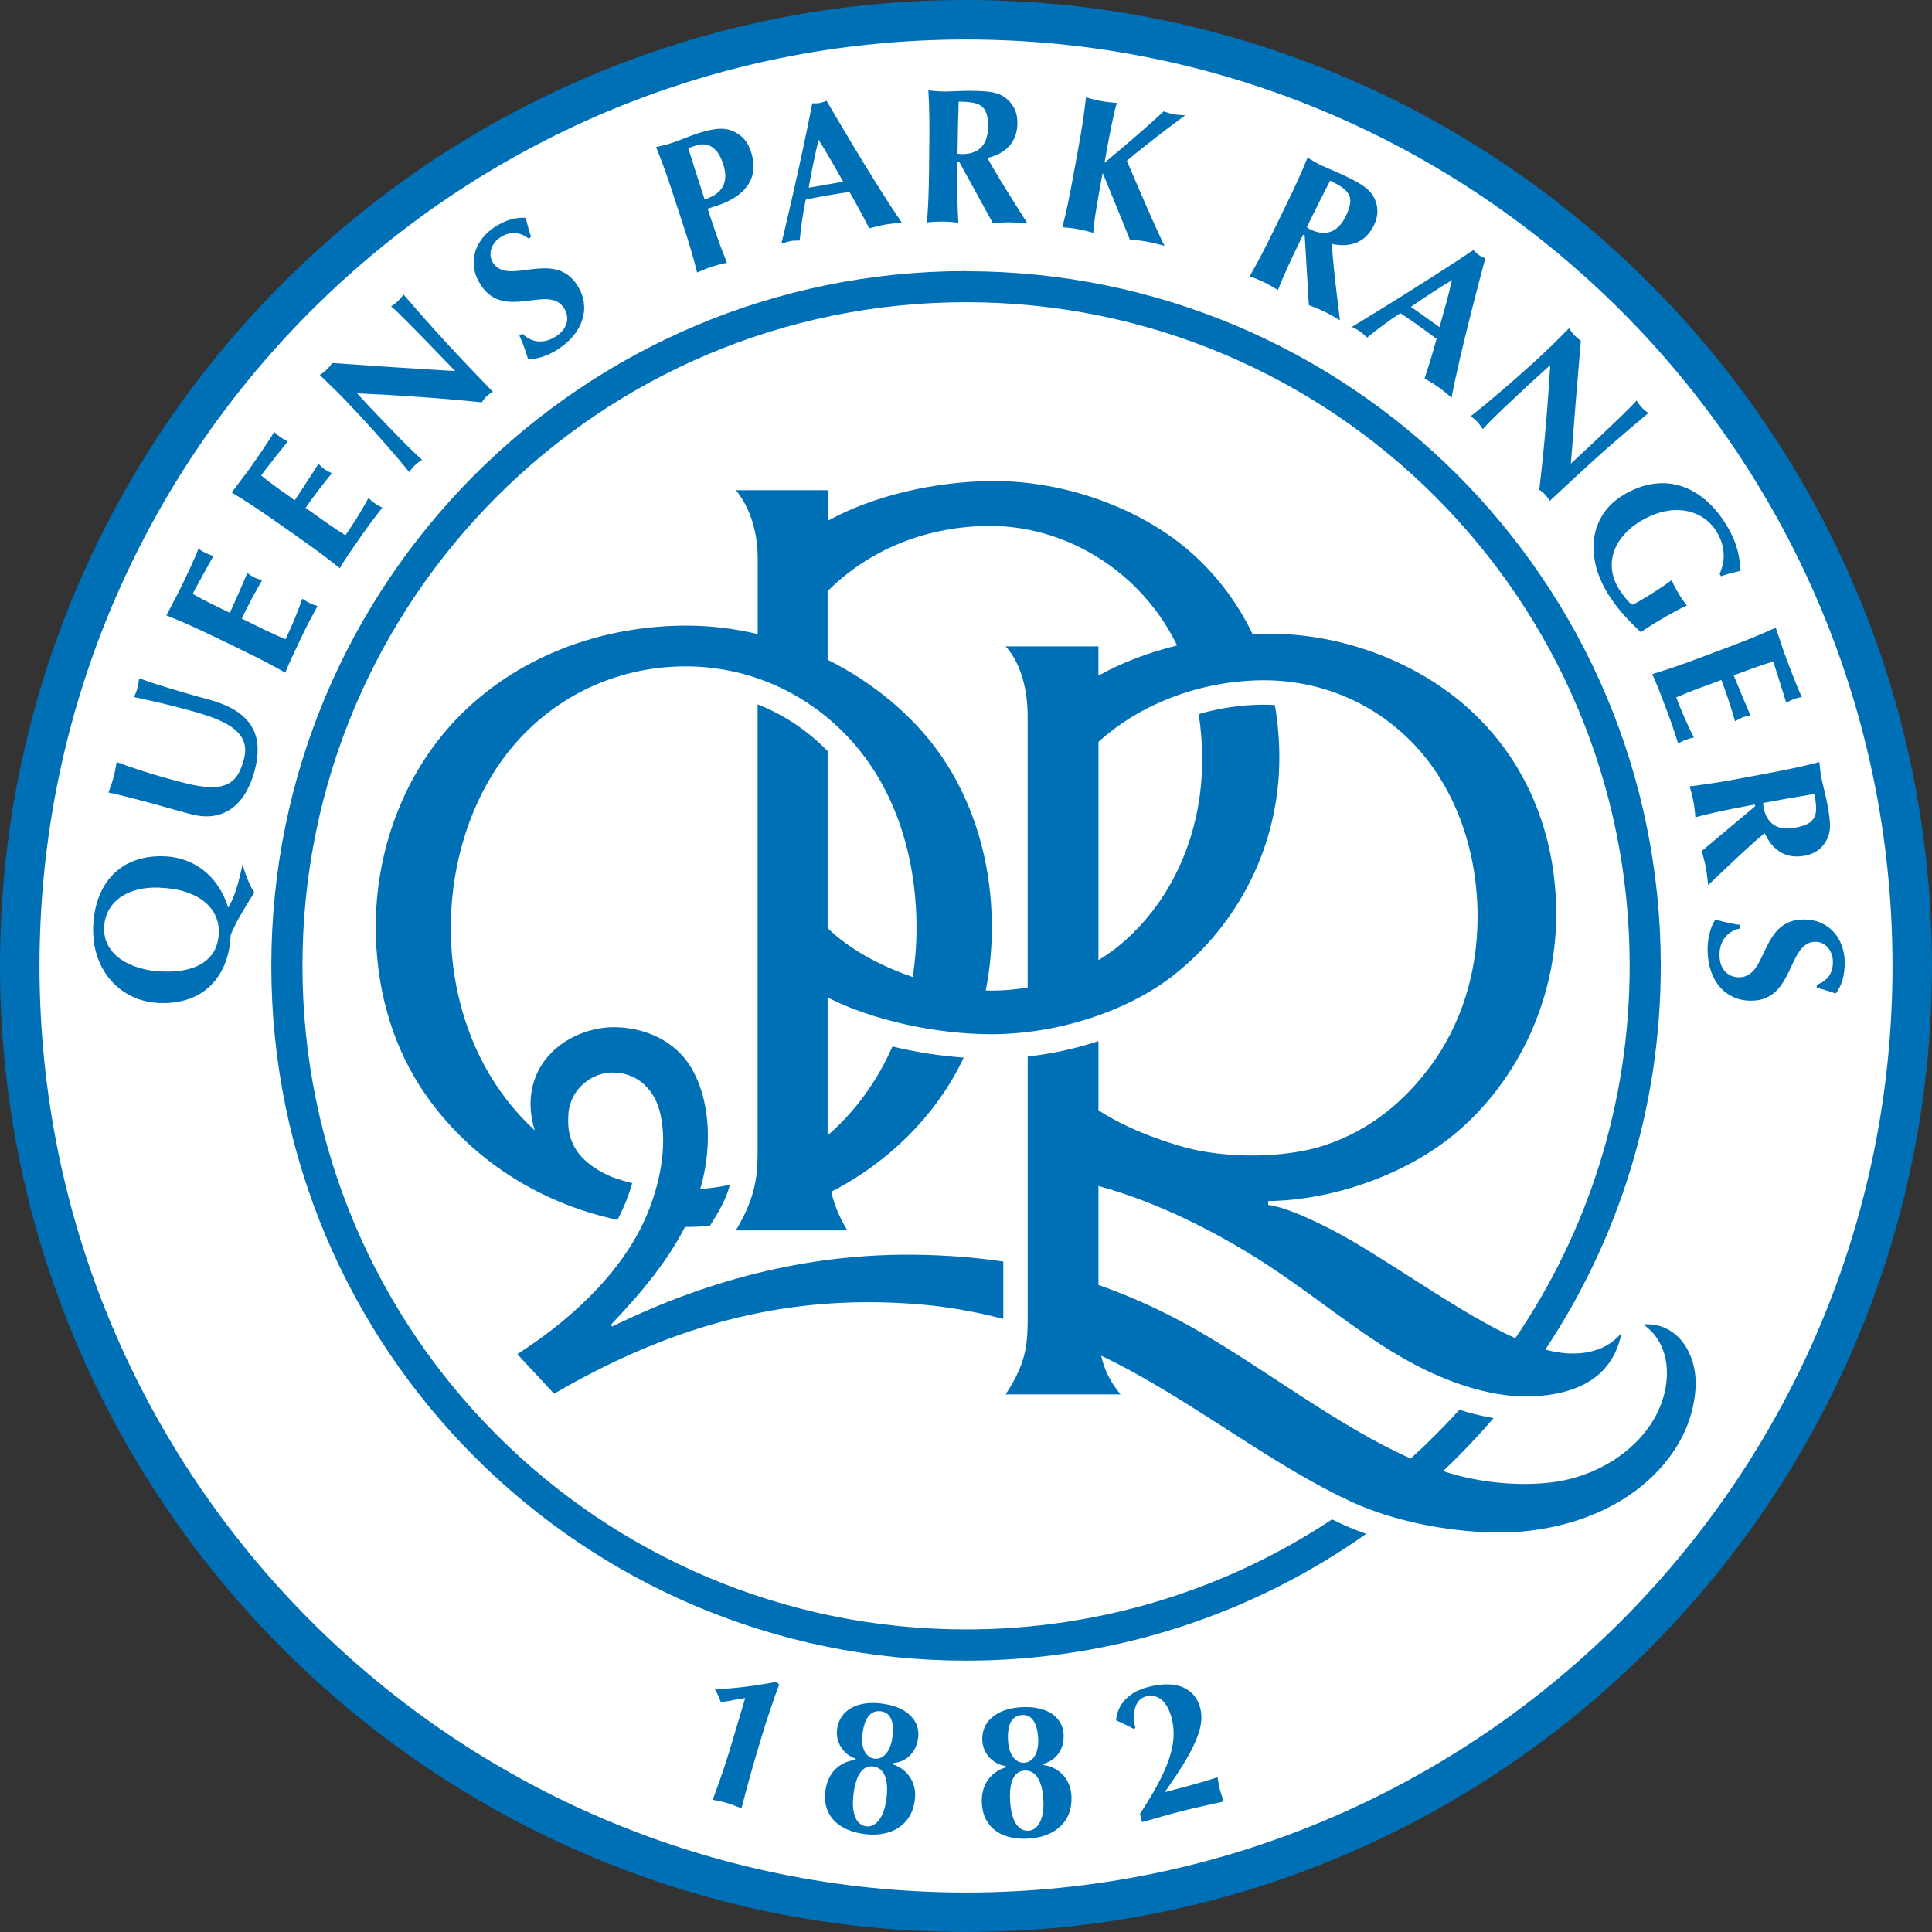 <?xml version="1.0" encoding="UTF-8"?>
<svg id="Livello_2" data-name="Livello 2" xmlns="http://www.w3.org/2000/svg" viewBox="0 0 566.93 566.93">
  <rect x="0" y="0" width="566.93" height="566.93" fill="#333333" stroke="none"/>
  <defs>
    <style>
      .cls-1, .cls-2 {
        fill-rule: evenodd;
      }

      .cls-1, .cls-2, .cls-3 {
        stroke-width: 0px;
      }

      .cls-1, .cls-3 {
        fill: #0070b6;
      }

      .cls-2 {
        fill: #fff;
      }
    </style>
  </defs>
  <g id="Livello_1-2" data-name="Livello 1">
    <g>
      <path class="cls-1" d="m283.46,0c156.53,0,283.46,126.94,283.46,283.46s-126.94,283.46-283.46,283.46S0,439.99,0,283.46,126.94,0,283.46,0h0Z"/>
      <path class="cls-2" d="m283.46,11.59c150.13,0,271.88,121.75,271.88,271.88s-121.75,271.88-271.88,271.88S11.59,433.59,11.59,283.46,133.34,11.59,283.46,11.59h0Z"/>
      <path class="cls-1" d="m283.46,79.59c112.58,0,203.88,91.3,203.88,203.87,0,41.61-12.47,80.31-33.88,112.57,9.19,2.51,17.55.97,22.36-4.87-2.78,14.17-14.75,18.06-26.01,18.59-9.56.44-20.61-2.49-31.34-7.65-18.44-8.88-33.67-23.43-53.31-35.14-13.32-7.94-27.92-14.88-42.83-18.94v29.04c9.75,3.41,19.2,7.78,27.96,12.73,20.83,11.78,42.28,28.73,63.67,38.2,5-4.52,9.77-9.29,14.27-14.3,3.29,1.03,6.66,1.87,10.04,2.44-4.66,5.44-9.61,10.62-14.81,15.54,1.06.35,2.11.67,3.17.97,9.09,2.57,20.35,3.58,29.81,2.19,15.11-2.23,28.42-12.41,31.84-25.47,2.16-8.22.34-16.27-6.06-20.7,9.99-.79,15.93,8.66,15.32,18.68-.83,13.46-9.11,24.4-19.48,31.44-10.37,7.05-22.83,10.2-34.05,10.81-12.24.66-31.86-1.68-47.61-8.98-20.9-9.69-41.36-25.44-62.66-37.29-3.52-1.96-7.05-3.8-10.61-5.51.81,3.7,2.43,7.44,5.67,11.36h-33.7c6.4-9.7,6.47-15.36,6.47-23.48v-75.66c6.92-.78,13.97-2.29,20.76-4.51v20.28c7.22,4.75,17.05,8.63,25.57,10.93,11.83,3.2,28.99,3.22,40.72-.62,13.49-4.43,23.59-13.01,31.24-23.4,8.74-11.87,13.72-27,13.72-43.7,0-20.31-7.06-38.99-19.69-51.65-11.14-11.17-26.5-17.88-43.53-17.74-17.44.14-35.26,6.49-48.03,18.08v64.06c2.63-1.6,5.08-3.38,7.3-5.32,14.4-12.54,23.14-31.81,23.14-53.61,0-4.56-.35-9-1.04-13.28,6.11-1.78,12.45-2.72,18.68-2.76,1.23,0,2.46.02,3.68.09.87,4.99,1.32,10.16,1.32,15.47,0,25.83-12.08,48.85-30.9,63.71-13.81,10.91-34.62,17.42-53.59,17.42-15.9,0-34.64-3.94-48.07-10.78v40.49c5.05-4.38,9.52-9.55,13.27-15.36,2.18-3.37,4.1-6.97,5.76-10.75,6.94,1.68,14.07,2.78,20.92,3.27-2.23,4.71-4.91,9.19-8.04,13.4-7.97,10.73-18.57,19.66-30.84,25.97.82,3.58,2.25,7.25,4.72,11.33h-32.73c.37-.6.71-1.19,1.04-1.76h0s.02-.04.02-.04l.02-.04.08-.15.02-.04.02-.04h0s.02-.04.02-.04l.02-.04.02-.04.08-.15.02-.04v-.02s.02-.02.02-.02c2.41-4.35,4.04-8.81,4.67-13.75.27-2.27.35-4.58.35-7.1v-131.09c7.66,3.01,14.64,7.65,20.54,13.7v51.95c5.8,5.7,14.81,10.91,24.96,14.35.74-4.63,1.13-9.39,1.13-14.26,0-21.71-6.59-41.11-19.01-54.96-12.57-14.02-30.14-22-48.98-21.93-20.53.08-39.39,9.27-52,25.35-10.61,13.53-16.68,32.14-16.68,51.54,0,14.81,3.75,29.23,10.25,40.92,3.89,7.01,8.77,13.19,14.41,18.36-2.4-7.53-1.11-14.21,1.89-19.04,4.7-7.59,13.82-11.23,21.1-11.25,8.75-.03,16.89,3.55,21.61,9.94,3.95,5.34,6.49,13.82,6.16,23.73-.16,4.8-.91,9.38-2.21,13.81,2.95-.21,5.86-.63,8.7-1.24-.79,3.07-2.14,5.98-4.36,9.61l-1.53,2.49c-2.37.18-4.76.27-7.17.27h-.11c-4.98,9.75-12.49,19.01-21.69,28.64l.28.61c30.48-14.97,60.36-21.52,89.51-21.08,8.2.12,16.72.71,25.3,1.99v15.47c0,.48,0,.94,0,1.38-8.75-2.32-17.75-3.85-27.1-4.48-30.24-2.04-63.83,2.56-104.73,26.42l-10.77-11.61c18.78-12.1,31.74-26.19,37.89-40.6,3.73-8.73,6.2-19.9,4.16-29.55-1.56-7.39-6.59-12.3-13.77-12.5-6.3-.17-12.75,4.73-13.3,12.12-.43,5.85.54,13.28,12.87,18.59,1.92.67,3.87,1.26,5.86,1.75-.68,2.38-1.51,4.67-2.41,6.77-.58,1.35-1.22,2.69-1.91,4-24.34-5.14-45.36-19.49-58.05-39.34-8.59-13.44-12.89-29.63-12.89-46.65,0-22.3,8.03-43.69,22.07-59.24,16.68-18.48,41.64-29.04,68.8-29.14,7.24-.02,14.36.85,21.21,2.49v-22.02c0-7.06-1.74-14.48-6.4-20.2h26.94v8.98c13.55-7.48,31.61-11.55,48.22-11.67,22.01-.16,44.7,8.49,59.1,21.58,7.33,6.66,13.16,14.55,17.37,23.36,1.28-.06,2.56-.1,3.83-.12,23.09-.33,45.18,8.89,59.74,22.12,16.51,15,25.51,36.14,25.51,60.2,0,26.11-12.22,50.61-31.24,65.62-13.74,10.85-34.34,18.29-53.26,18.52v1.14c5.49.65,16.36,5.73,24.76,10.66,15.95,9.37,33.05,21.82,47.74,28.45,21.18-31.16,33.56-68.77,33.56-109.28,0-107.53-87.2-194.73-194.73-194.73s-194.73,87.2-194.73,194.73,87.2,194.73,194.73,194.73c39.69,0,76.61-11.89,107.4-32.29.84.41,1.68.81,2.52,1.2,2.37,1.1,4.88,2.12,7.49,3.05-33.2,23.43-73.7,37.2-117.41,37.2-112.58,0-203.87-91.3-203.87-203.88s91.3-203.87,203.87-203.87h0Zm-40.61,113.99v-20.11c13.11-13.09,30.27-19.01,47.21-19.14,16.84-.13,32.37,7.17,43.39,18.22,4.88,4.89,8.89,10.56,11.97,16.85-8.35,2.06-16.3,5.04-23.1,8.87v-8.6h-27.23c4.71,5.11,6.47,13.28,6.47,20.42v79.66c-4.04.72-8.18,1.01-12.3.91,1.19-6,1.79-12.24,1.79-18.66,0-18.8-5.3-36.73-15.4-50.99-7.78-10.98-19.26-20.66-32.8-27.42h0Z"/>
      <path class="cls-3" d="m227.76,493.54c-2.16.4-4.22.75-6.19,1.04-1.96.29-3.91.52-5.84.72-1.93.19-3.92.33-5.97.44.17.24.37.56.59.99.22.42.42.87.64,1.36.21.49.38.95.53,1.4.58-.07,1.2-.17,1.9-.28.69-.13,1.38-.25,2.07-.38.69-.13,1.31-.24,1.88-.35.56-.1,1-.16,1.31-.2l-4.52,15.17c-.45,1.5-.92,2.98-1.4,4.44-.48,1.45-.95,2.83-1.41,4.13-.46,1.3-.88,2.47-1.26,3.52-.38,1.04-.69,1.9-.95,2.59.72.15,1.44.3,2.18.45.73.16,1.45.34,2.15.54.7.22,1.39.45,2.07.72.68.27,1.36.53,2.04.81.48-1.85.91-3.53,1.32-5.02.4-1.49.77-2.89,1.14-4.2.36-1.3.73-2.6,1.1-3.88.37-1.28.77-2.63,1.2-4.06l.98-3.28c.41-1.36.83-2.77,1.29-4.2.45-1.42.91-2.83,1.39-4.22.47-1.4.92-2.73,1.37-4.01.46-1.28.88-2.44,1.29-3.5l-.89-.74h0Z"/>
      <path class="cls-3" d="m306.16,527.97c.11,2.07-.02,3.78-.4,5.13-.38,1.35-.92,2.36-1.62,3.04-.69.68-1.47,1.04-2.33,1.08-.98.06-1.85-.22-2.62-.84-.77-.61-1.4-1.57-1.87-2.85-.48-1.29-.78-2.92-.91-4.88-.12-2.12-.01-3.84.31-5.16.33-1.32.82-2.29,1.5-2.92.69-.62,1.49-.96,2.43-1.01.98-.07,1.86.19,2.64.76.78.57,1.43,1.49,1.92,2.75.5,1.26.81,2.89.93,4.89h0Zm-10.96-9.37c-1,.29-1.94.73-2.84,1.32-.88.59-1.66,1.33-2.33,2.2-.67.88-1.17,1.92-1.51,3.11-.34,1.18-.48,2.53-.4,4.03.12,1.84.54,3.43,1.26,4.76.73,1.34,1.7,2.44,2.92,3.3,1.21.85,2.63,1.46,4.23,1.83,1.61.36,3.36.5,5.24.38,1.93-.11,3.69-.47,5.28-1.07,1.59-.61,2.95-1.44,4.09-2.51,1.14-1.06,2-2.35,2.57-3.86.57-1.51.8-3.23.7-5.17-.09-1.42-.4-2.67-.92-3.74-.52-1.08-1.18-1.98-1.97-2.73-.8-.74-1.65-1.32-2.57-1.73-.92-.41-1.83-.67-2.72-.76l-.02-.39c1.16-.31,2.2-.85,3.12-1.62.92-.77,1.63-1.74,2.13-2.92.51-1.18.72-2.56.65-4.13-.07-1.19-.38-2.28-.92-3.29-.56-1.01-1.35-1.88-2.39-2.62-1.04-.74-2.32-1.28-3.85-1.65-1.53-.36-3.32-.48-5.35-.37-1.72.1-3.29.4-4.71.88-1.42.49-2.63,1.15-3.65,1.99-1.03.84-1.79,1.84-2.32,3.01-.52,1.17-.74,2.49-.67,3.97.1,1.33.47,2.53,1.11,3.6.65,1.06,1.48,1.93,2.5,2.59,1.01.66,2.11,1.08,3.3,1.22l.02.39h0Zm9.44-8.71c.08,1.5-.03,2.79-.35,3.87-.32,1.08-.8,1.92-1.45,2.52-.65.6-1.42.93-2.32.99-.74.04-1.45-.17-2.14-.61-.68-.46-1.25-1.16-1.72-2.11-.47-.95-.75-2.14-.85-3.58-.1-1.56-.02-2.9.22-4.02.24-1.13.69-2.01,1.32-2.65.65-.63,1.52-.99,2.61-1.05.97-.05,1.79.19,2.45.74.66.54,1.17,1.32,1.54,2.33.37,1.01.59,2.21.67,3.58h0Z"/>
      <path class="cls-3" d="m260.16,527.6c-.26,2.06-.7,3.71-1.31,4.98-.62,1.26-1.33,2.16-2.14,2.7-.8.54-1.63.76-2.48.65-.98-.12-1.78-.55-2.43-1.3-.65-.74-1.09-1.79-1.33-3.14-.24-1.36-.25-3.01-.02-4.96.27-2.11.68-3.78,1.23-5.02.56-1.24,1.22-2.1,2-2.6.79-.49,1.64-.68,2.57-.55.98.11,1.79.52,2.46,1.22.67.7,1.14,1.72,1.4,3.05.26,1.33.28,2.98.04,4.97h0Zm-9.1-11.18c-1.04.11-2.04.37-3.03.79-.98.42-1.87,1.01-2.68,1.75-.82.75-1.5,1.67-2.05,2.79-.55,1.1-.92,2.4-1.12,3.89-.21,1.83-.08,3.47.38,4.91.47,1.45,1.23,2.71,2.28,3.77,1.04,1.05,2.32,1.9,3.84,2.56,1.52.65,3.21,1.09,5.09,1.32,1.92.23,3.72.2,5.39-.11,1.67-.32,3.16-.89,4.47-1.74,1.31-.84,2.39-1.95,3.23-3.34.83-1.39,1.37-3.04,1.61-4.96.16-1.41.08-2.7-.24-3.85-.32-1.15-.8-2.16-1.45-3.04-.66-.87-1.39-1.59-2.22-2.17-.84-.57-1.68-.99-2.54-1.23l.05-.39c1.2-.1,2.32-.44,3.36-1.03,1.04-.59,1.92-1.42,2.62-2.49.72-1.07,1.17-2.39,1.38-3.95.14-1.18.04-2.31-.32-3.4-.37-1.09-.99-2.09-1.88-3-.89-.91-2.05-1.67-3.49-2.31-1.44-.63-3.18-1.07-5.19-1.32-1.71-.21-3.3-.2-4.79.02-1.48.23-2.8.66-3.95,1.3-1.16.64-2.1,1.49-2.82,2.54-.72,1.06-1.18,2.32-1.37,3.78-.14,1.33,0,2.57.45,3.74.45,1.16,1.11,2.16,1.99,3,.88.83,1.88,1.44,3.02,1.79l-.05.39h0Zm10.85-6.88c-.19,1.49-.53,2.73-1.04,3.75-.51,1-1.13,1.75-1.87,2.22-.75.47-1.56.66-2.46.56-.73-.09-1.4-.43-1.99-.99-.59-.57-1.02-1.37-1.31-2.39-.29-1.02-.36-2.24-.19-3.67.18-1.55.5-2.85.94-3.92.44-1.07,1.04-1.85,1.78-2.37.75-.5,1.67-.7,2.76-.57.96.13,1.73.51,2.28,1.16.55.65.92,1.51,1.1,2.57.18,1.06.18,2.28.02,3.64h0Z"/>
      <path class="cls-3" d="m335.12,534.7c1.94-.56,3.89-1.11,5.84-1.66,1.94-.56,3.9-1.08,5.85-1.59,2.04-.51,4.08-.99,6.12-1.44,2.04-.46,4.08-.92,6.14-1.37-.19-.59-.38-1.18-.58-1.76-.21-.59-.38-1.18-.54-1.77-.14-.6-.26-1.2-.36-1.79-.09-.59-.21-1.19-.32-1.8-2.51.83-5.05,1.6-7.62,2.29-2.56.7-5.13,1.37-7.68,2.04l-.08-.1c1.98-2.79,3.64-5.27,4.99-7.46,1.36-2.19,2.45-4.13,3.26-5.84.82-1.7,1.42-3.23,1.8-4.57.38-1.33.57-2.55.6-3.64.02-1.09-.1-2.1-.35-3.05-.2-.85-.54-1.69-1.01-2.5-.47-.82-1.09-1.57-1.87-2.23-.79-.67-1.74-1.2-2.87-1.6-1.14-.4-2.48-.6-4.03-.6-1.55-.01-3.33.23-5.34.73-2.12.55-3.86,1.32-5.23,2.32-1.38,1-2.42,2.15-3.12,3.43-.71,1.29-1.11,2.64-1.21,4.08.85.38,1.7.78,2.56,1.18.85.4,1.72.85,2.6,1.34l.5-.3c-.16-.58-.28-1.22-.36-1.95-.08-.72-.08-1.47-.02-2.23.07-.77.22-1.49.47-2.19.25-.69.63-1.29,1.13-1.8.5-.51,1.15-.87,1.95-1.08.7-.19,1.41-.22,2.13-.11.72.11,1.41.4,2.1.88.67.48,1.29,1.18,1.85,2.12.57.94,1.03,2.14,1.42,3.62.46,1.79.63,3.63.52,5.56-.12,1.92-.54,4-1.29,6.21-.73,2.21-1.82,4.66-3.23,7.31-1.41,2.66-3.19,5.61-5.33,8.87l.62,2.45h0Z"/>
      <path class="cls-3" d="m27.34,271.95c-.08,2.62.18,5.06.78,7.32.6,2.25,1.49,4.29,2.67,6.1,1.17,1.82,2.57,3.38,4.21,4.69,1.64,1.31,3.46,2.32,5.45,3.05,1.99.73,4.1,1.13,6.33,1.22,2.79.09,5.3-.19,7.51-.83,2.21-.64,4.14-1.58,5.79-2.82,1.64-1.23,3.02-2.7,4.12-4.4,1.1-1.7,1.94-3.57,2.52-5.61.58-2.03.91-4.16.99-6.4,1.64-3.84,3.53-7.01,6.92-12.38-1.56-2.21-3.01-6.44-3.43-8.33-.62,2.48-1.67,8.62-4.24,12.78-.95-3.04-2.32-5.67-4.12-7.87-1.8-2.21-3.94-3.93-6.42-5.16-2.48-1.24-5.22-1.91-8.2-2.03-2.72-.09-5.18.19-7.35.82-2.19.64-4.1,1.57-5.76,2.81-1.65,1.24-3.04,2.73-4.17,4.47-1.12,1.74-1.98,3.67-2.58,5.79-.6,2.13-.94,4.39-1.03,6.79h0Zm19.38-11.47c3.08.12,5.72.56,7.96,1.31,2.23.75,4.06,1.74,5.5,2.97,1.43,1.23,2.47,2.61,3.14,4.16.66,1.55.96,3.18.9,4.88-.05,1.59-.38,3.08-.99,4.49-.62,1.4-1.58,2.63-2.89,3.68-1.3,1.06-2.99,1.86-5.09,2.42-2.09.56-4.64.79-7.63.69-2.45-.09-4.71-.45-6.8-1.07-2.09-.62-3.92-1.48-5.48-2.59-1.56-1.1-2.76-2.43-3.61-3.98-.84-1.55-1.24-3.28-1.18-5.22.06-1.82.49-3.48,1.26-4.96.78-1.48,1.87-2.73,3.27-3.78,1.4-1.04,3.08-1.83,5.04-2.36,1.97-.52,4.17-.74,6.61-.66h0Z"/>
      <path class="cls-3" d="m74.72,226.16c.96-3.53,1.14-6.67.55-9.38-.59-2.72-2.05-5.05-4.36-6.97-2.32-1.92-5.58-3.45-9.8-4.58-2.37-.63-4.61-1.26-6.72-1.87-2.1-.61-4.04-1.19-5.8-1.74-1.76-.54-3.29-1.04-4.61-1.48-1.32-.44-2.38-.81-3.17-1.11-.04.49-.1.96-.17,1.42-.07.46-.17.92-.29,1.39-.12.46-.28.92-.45,1.37-.18.45-.37.9-.57,1.34,2.55.54,5.09,1.1,7.6,1.69,2.52.59,5.03,1.22,7.55,1.9,2.04.54,4.02,1.12,5.91,1.72,1.89.61,3.61,1.31,5.17,2.08,1.57.76,2.88,1.66,3.94,2.67,1.07,1.01,1.8,2.19,2.18,3.52.39,1.34.36,2.87-.09,4.61-.37,1.42-.83,2.68-1.37,3.77-.54,1.1-1.25,2-2.1,2.71-.87.72-1.96,1.21-3.27,1.5-1.32.29-2.93.34-4.85.14-1.91-.19-4.2-.64-6.85-1.35-2.1-.56-4.16-1.12-6.18-1.7-2.03-.58-4.08-1.21-6.17-1.89-2.08-.68-4.27-1.44-6.57-2.31-.12.76-.25,1.52-.4,2.29-.16.77-.33,1.52-.53,2.26-.2.74-.43,1.48-.67,2.22-.26.74-.52,1.47-.8,2.19.91.18,2.31.5,4.18.95,1.87.46,4.25,1.07,7.14,1.84.97.26,1.91.52,2.82.77.92.26,1.85.52,2.82.8.97.27,2.03.57,3.19.89,1.15.32,2.46.68,3.93,1.07,2.56.67,4.87.84,6.92.48,2.06-.35,3.86-1.13,5.41-2.32,1.55-1.2,2.87-2.74,3.95-4.6,1.08-1.87,1.93-3.97,2.55-6.33h0Z"/>
      <path class="cls-3" d="m69.91,190.25c1.41.68,2.73,1.32,3.95,1.92,1.21.61,2.37,1.19,3.48,1.76,1.1.57,2.17,1.14,3.22,1.71,1.05.57,2.11,1.16,3.18,1.77.08-.22.18-.48.29-.78.12-.3.28-.69.48-1.16.21-.47.48-1.1.82-1.86.34-.76.78-1.71,1.33-2.86.54-1.14,1.2-2.54,1.99-4.18.74-1.54,1.39-2.85,1.96-3.94.56-1.08,1.06-2,1.48-2.77.41-.76.77-1.44,1.08-2.03-.31-.09-.65-.19-.98-.31-.34-.11-.77-.29-1.29-.54-.35-.17-.65-.32-.89-.47-.24-.14-.47-.28-.68-.41-.19-.14-.41-.28-.62-.42-.71,2.06-1.48,4.09-2.31,6.07-.82,1.98-1.69,3.93-2.61,5.83-1.04-.44-2.1-.9-3.18-1.38-1.08-.49-2.16-1-3.22-1.51-1.09-.52-2.17-1.06-3.24-1.59-1.08-.54-2.15-1.06-3.21-1.58.92-1.92,1.88-3.82,2.87-5.69.99-1.87,2.03-3.73,3.11-5.58-.38-.12-.69-.22-.95-.29-.26-.08-.49-.15-.68-.22-.2-.06-.39-.15-.56-.23-.21-.1-.42-.21-.62-.32-.19-.11-.41-.25-.65-.42-.25-.16-.54-.36-.89-.61-.54,1.31-1.08,2.56-1.62,3.79-.53,1.22-1.08,2.47-1.64,3.76-.57,1.28-1.19,2.65-1.86,4.13-1.85-.88-3.68-1.78-5.5-2.69-1.82-.91-3.62-1.87-5.41-2.87.15-.31.39-.78.71-1.38.33-.61.71-1.32,1.16-2.12.44-.8.9-1.65,1.4-2.55.49-.89.98-1.77,1.47-2.65.49-.88.95-1.69,1.37-2.44-.27-.09-.51-.16-.74-.23-.23-.08-.47-.16-.72-.27-.27-.1-.56-.23-.91-.4-.45-.21-.83-.43-1.15-.64-.31-.19-.61-.4-.88-.59-.18.5-.49,1.26-.94,2.31-.46,1.04-1.02,2.29-1.69,3.73-.66,1.44-1.39,2.98-2.2,4.65-.73,1.49-1.48,2.97-2.28,4.45-.79,1.48-1.56,2.96-2.31,4.43,1.14.46,2.26.91,3.37,1.38,1.1.46,2.21.95,3.34,1.45,1.12.51,2.31,1.05,3.54,1.62,1.23.58,2.55,1.21,3.96,1.89l6.88,3.31h0Z"/>
      <path class="cls-3" d="m87.23,157.46c1.28.9,2.48,1.75,3.58,2.53,1.1.79,2.15,1.56,3.15,2.29.99.74,1.96,1.48,2.9,2.2.94.73,1.89,1.49,2.85,2.26.12-.2.26-.45.42-.73.17-.27.39-.63.66-1.07.28-.43.65-1.01,1.11-1.7.46-.69,1.05-1.56,1.77-2.61.72-1.04,1.6-2.31,2.64-3.8.98-1.4,1.84-2.59,2.57-3.57.73-.98,1.37-1.81,1.91-2.49.52-.68,1-1.29,1.39-1.82-.29-.14-.61-.29-.92-.46-.32-.17-.72-.41-1.19-.74-.31-.22-.59-.42-.8-.6-.22-.18-.42-.35-.6-.51-.17-.17-.36-.34-.54-.52-1.03,1.92-2.12,3.79-3.26,5.62-1.13,1.83-2.31,3.61-3.51,5.33-.95-.6-1.93-1.23-2.91-1.88-.99-.66-1.97-1.33-2.93-2.01-.99-.69-1.97-1.39-2.94-2.09-.98-.71-1.95-1.4-2.91-2.07,1.22-1.75,2.47-3.47,3.76-5.15,1.28-1.68,2.61-3.35,3.97-5-.35-.18-.65-.33-.89-.44-.24-.13-.46-.23-.64-.33-.18-.09-.36-.21-.52-.32-.19-.13-.38-.28-.56-.41-.17-.14-.36-.31-.57-.52-.22-.2-.48-.45-.78-.75-.75,1.2-1.48,2.36-2.21,3.48-.72,1.12-1.46,2.27-2.23,3.44-.77,1.17-1.61,2.43-2.51,3.77-1.68-1.17-3.34-2.35-4.99-3.54-1.65-1.19-3.27-2.43-4.87-3.71.2-.28.51-.71.92-1.25.42-.55.91-1.19,1.48-1.91.56-.72,1.16-1.49,1.79-2.29.63-.8,1.25-1.59,1.88-2.37.62-.79,1.21-1.52,1.75-2.19-.25-.13-.48-.24-.69-.35-.22-.12-.44-.24-.67-.38-.25-.14-.52-.32-.83-.54-.41-.28-.75-.56-1.03-.81-.28-.24-.54-.49-.77-.72-.25.46-.69,1.16-1.3,2.12-.62.96-1.38,2.1-2.27,3.41-.88,1.31-1.86,2.72-2.92,4.24-.96,1.35-1.94,2.69-2.97,4.02-1.02,1.33-2.02,2.67-3,4,1.05.63,2.08,1.27,3.1,1.91,1.01.64,2.03,1.3,3.06,1.97,1.03.69,2.11,1.41,3.23,2.17,1.12.77,2.33,1.61,3.61,2.5l6.26,4.38h0Z"/>
      <path class="cls-3" d="m101.76,117.9c1.33,1.38,2.69,2.82,4.05,4.3,1.37,1.48,2.71,2.95,4.03,4.41,1.31,1.47,2.55,2.86,3.71,4.19,1.16,1.33,2.21,2.52,3.13,3.61.92,1.08,1.68,1.98,2.26,2.7.59.71.97,1.2,1.13,1.43.24-.35.51-.7.79-1.04.28-.34.58-.66.88-.95.3-.29.63-.57.99-.85.36-.26.72-.53,1.11-.78-.38-.33-.84-.75-1.36-1.24-.53-.48-1.17-1.11-1.94-1.85-.77-.76-1.7-1.69-2.81-2.81-1.11-1.13-2.43-2.49-3.98-4.1-.98-1.02-1.98-2.06-3-3.12-1.01-1.06-2.03-2.14-3.04-3.21-1.01-1.07-1.99-2.12-2.94-3.17,6.27.28,12.46.64,18.56,1.08,6.11.43,12.12.96,18.04,1.57.18-.29.4-.59.62-.88.23-.29.48-.57.76-.84.28-.27.58-.52.88-.74.31-.22.63-.44.97-.65-1.72-1.79-3.32-3.45-4.79-5-1.48-1.54-2.89-3.01-4.23-4.44-1.34-1.41-2.66-2.82-3.96-4.23-1.3-1.4-2.63-2.86-3.98-4.36-1.36-1.51-2.8-3.12-4.31-4.85-1.52-1.72-3.16-3.61-4.93-5.67-.24.35-.5.69-.77,1.02-.27.33-.56.64-.86.93-.3.29-.63.56-.96.82-.34.25-.69.5-1.05.73.35.26.91.77,1.67,1.49.77.73,1.68,1.62,2.73,2.68,1.06,1.06,2.21,2.23,3.44,3.48,1.24,1.26,2.5,2.56,3.79,3.89,1.29,1.34,2.55,2.64,3.78,3.91,1.23,1.27,2.36,2.45,3.4,3.53-6.06-.36-12.1-.74-18.09-1.13-5.99-.4-12-.81-18-1.23-.24.35-.5.69-.77,1.02-.27.33-.56.64-.86.93-.3.29-.63.56-.96.82-.34.25-.69.5-1.05.73.63.63,1.34,1.32,2.13,2.07.79.76,1.66,1.61,2.62,2.55.97.95,2.03,2.03,3.19,3.24h0Z"/>
      <path class="cls-3" d="m155.83,69.57c-.24-.81-.46-1.53-.64-2.15-.18-.62-.35-1.2-.49-1.76-.15-.55-.29-1.12-.41-1.72-1.36-.13-2.81.01-4.35.44-1.55.43-3.16,1.2-4.86,2.3-1.41.92-2.61,2.02-3.58,3.28-.98,1.27-1.68,2.64-2.11,4.14-.42,1.49-.5,3.06-.25,4.67.24,1.62.9,3.24,1.95,4.88.87,1.32,1.83,2.34,2.86,3.06,1.03.72,2.11,1.22,3.24,1.49,1.13.28,2.29.4,3.46.38,1.18-.01,2.34-.09,3.51-.24,1.17-.15,2.3-.28,3.4-.41,1.11-.12,2.15-.17,3.13-.12.99.06,1.88.28,2.69.66.81.39,1.51,1.01,2.09,1.88.58.88.9,1.82.97,2.81.06.99-.17,1.96-.71,2.92-.53.96-1.41,1.85-2.62,2.66-1.28.81-2.52,1.29-3.72,1.42-1.2.13-2.32-.01-3.36-.42-1.04-.41-1.94-1.02-2.72-1.83l-.89.58c.35.77.67,1.52.95,2.24.29.73.56,1.47.81,2.22.25.76.51,1.55.78,2.4.69.05,1.51-.02,2.46-.2.95-.19,1.97-.51,3.07-.96,1.11-.44,2.22-1.04,3.36-1.77,1.87-1.23,3.4-2.6,4.59-4.11,1.19-1.51,2.03-3.08,2.51-4.75.48-1.66.59-3.32.34-5.01-.26-1.68-.9-3.31-1.93-4.9-.87-1.32-1.84-2.34-2.88-3.06-1.04-.72-2.13-1.21-3.29-1.48-1.15-.27-2.32-.4-3.51-.38-1.19.02-2.39.11-3.58.26-1.18.16-2.34.3-3.46.44-1.12.13-2.17.18-3.17.14-1-.04-1.9-.24-2.72-.62-.81-.37-1.5-.98-2.08-1.84-.49-.76-.74-1.61-.75-2.51,0-.91.23-1.8.72-2.66.47-.87,1.19-1.62,2.15-2.26,1.43-.94,2.83-1.37,4.21-1.3,1.38.06,2.75.6,4.12,1.62l.7-.46h0Z"/>
      <path class="cls-3" d="m200.15,65.05c.49,1.49.93,2.88,1.35,4.18.4,1.3.78,2.54,1.14,3.72.35,1.19.68,2.36,1,3.5.32,1.15.62,2.33.92,3.52.57-.25,1.21-.52,1.91-.82.71-.29,1.5-.58,2.38-.88.88-.28,1.69-.51,2.44-.7.74-.17,1.42-.34,2.02-.46-1.05-2.61-2.05-5.24-2.97-7.89-.93-2.65-1.82-5.31-2.69-7.98l2.72-.89c2-.65,3.77-1.46,5.29-2.44,1.53-.97,2.76-2.11,3.68-3.43.93-1.31,1.5-2.8,1.7-4.47.2-1.67-.03-3.52-.69-5.56-.51-1.57-1.22-2.84-2.14-3.82-.93-.98-2.1-1.76-3.52-2.31-.69-.28-1.5-.46-2.41-.52-.92-.06-1.99.01-3.23.23-1.24.22-2.69.59-4.35,1.14-1.29.43-2.59.91-3.89,1.42-1.31.52-2.58.98-3.82,1.4-.88.29-1.69.51-2.44.69-.74.18-1.42.34-2.02.47.46,1.14.91,2.26,1.33,3.38.42,1.11.84,2.25,1.26,3.42.41,1.17.84,2.39,1.28,3.68.43,1.29.9,2.68,1.38,4.17l2.37,7.26h0Zm12.05-16.99c.55,1.71.75,3.17.6,4.37-.15,1.21-.52,2.21-1.14,3-.61.8-1.36,1.44-2.23,1.93-.87.49-1.76.87-2.67,1.16-.81-2.48-1.62-4.98-2.41-7.49-.8-2.51-1.59-5.02-2.39-7.54.28-.12.63-.25,1.01-.38.38-.13.79-.27,1.22-.41,1.03-.35,2.03-.44,3.03-.26,1,.17,1.92.7,2.78,1.59.86.89,1.59,2.23,2.19,4.03h0Z"/>
      <path class="cls-3" d="m242.55,29.59c-.35.12-.69.24-1.02.36-.33.12-.67.22-1.03.28-.36.06-.72.09-1.07.08-.35,0-.71,0-1.08,0-.37,1.93-.78,3.98-1.22,6.17-.45,2.18-.91,4.41-1.4,6.71-.49,2.3-.99,4.6-1.5,6.89-.5,2.29-1,4.51-1.49,6.66-.49,2.15-.95,4.16-1.39,6.05-.43,1.88-.82,3.56-1.18,5.05-.35,1.49-.64,2.71-.88,3.66.5-.15.98-.29,1.42-.44.43-.13.87-.24,1.3-.32.44-.07.88-.12,1.32-.13.44,0,.88-.03,1.33-.04.19-2,.43-4,.72-5.99.29-2,.64-4,1.06-6.01.96-.2,1.92-.39,2.86-.58.95-.19,1.9-.37,2.87-.54,1.19-.21,2.37-.4,3.55-.58,1.17-.19,2.36-.36,3.55-.54,1.02,1.76,2.01,3.53,2.98,5.32.97,1.79,1.91,3.57,2.81,5.35.76-.2,1.54-.39,2.32-.59.78-.19,1.56-.36,2.33-.5.78-.13,1.56-.23,2.37-.32.81-.08,1.66-.17,2.55-.26-.96-1.39-2.02-2.96-3.16-4.71-1.14-1.75-2.34-3.62-3.6-5.62-1.25-2-2.55-4.08-3.86-6.23-1.32-2.15-2.64-4.33-3.95-6.52-1.32-2.2-2.61-4.37-3.88-6.5-1.27-2.14-2.48-4.19-3.63-6.17h0Zm-5.24,25.48c.41-2.38.85-4.74,1.34-7.08.48-2.33,1-4.67,1.56-6.99,1.25,2,2.48,4.03,3.66,6.08,1.18,2.05,2.37,4.13,3.56,6.23l-10.12,1.77h0Z"/>
      <path class="cls-3" d="m291.33,65.47c.84-.06,1.69-.1,2.56-.16.86-.05,1.71-.07,2.56-.07.84.02,1.68.06,2.53.12.84.07,1.68.14,2.52.21-1.34-2.13-2.7-4.27-4.06-6.41-1.35-2.14-2.68-4.28-3.98-6.41-1.3-2.13-2.54-4.27-3.72-6.39,2.81-.67,4.96-1.87,6.48-3.58,1.51-1.72,2.29-3.93,2.33-6.66,0-1.66-.3-3.11-.94-4.35-.63-1.24-1.51-2.27-2.63-3.1-.47-.36-.99-.66-1.53-.91-.55-.25-1.19-.45-1.91-.61-.73-.16-1.6-.28-2.62-.35-1.01-.09-2.22-.13-3.63-.14-1.26-.01-2.4,0-3.39.04-.99.04-1.88.06-2.68.1-.8.04-1.53.06-2.19.05-.93,0-1.77-.06-2.54-.13-.76-.06-1.45-.14-2.07-.2.07,1.23.13,2.43.18,3.63.04,1.19.08,2.41.1,3.64.02,1.24.03,2.54.03,3.89,0,1.36-.01,2.83-.03,4.39l-.08,7.64c-.02,1.56-.04,3.02-.06,4.39-.03,1.36-.07,2.66-.12,3.89-.05,1.24-.11,2.45-.18,3.64-.07,1.19-.16,2.4-.25,3.63.62-.06,1.31-.11,2.07-.17.77-.05,1.61-.07,2.54-.07.93.02,1.77.06,2.53.12.76.07,1.45.14,2.07.21-.07-1.23-.13-2.44-.18-3.63-.04-1.19-.08-2.41-.1-3.64-.02-1.24-.03-2.54-.03-3.89,0-1.37.01-2.83.03-4.39l.02-2.3h.51s9.86,17.96,9.86,17.96h0Zm-1.39-28.2c-.04,2.64-.71,4.63-2.03,5.97-1.32,1.34-3.21,2-5.69,1.98-.2,0-.39-.01-.6-.04-.2-.02-.41-.05-.64-.08.03-2.55.06-5.1.12-7.64.05-2.54.13-5.08.21-7.63,1.53,0,2.84.09,3.94.26,1.1.17,2,.51,2.69,1,.7.5,1.21,1.25,1.54,2.23.33,1,.47,2.31.45,3.95h0Z"/>
      <path class="cls-3" d="m323.65,50.92c1.3,3.2,2.62,6.42,3.95,9.66,1.32,3.23,2.64,6.46,3.94,9.7.81.08,1.62.17,2.44.25.81.09,1.62.21,2.42.34.79.15,1.6.33,2.46.54.84.22,1.79.45,2.85.71-.46-.91-1.03-2.09-1.69-3.54-.67-1.44-1.39-3.06-2.19-4.85-.79-1.79-1.61-3.66-2.45-5.59-.84-1.93-1.66-3.84-2.47-5.72-.8-1.88-1.56-3.62-2.25-5.25.6-.52,1.36-1.16,2.29-1.91.93-.75,1.95-1.57,3.07-2.45,1.12-.89,2.26-1.78,3.44-2.69,1.17-.91,2.3-1.77,3.38-2.6,1.08-.82,2.06-1.56,2.92-2.19.87-.64,1.55-1.14,2.05-1.48-.65-.06-1.24-.1-1.79-.14-.56-.03-1.08-.09-1.57-.18-.52-.1-1.03-.23-1.53-.38-.5-.15-1-.31-1.52-.46-.5.5-1.22,1.19-2.16,2.03-.94.86-2.02,1.83-3.25,2.91-1.22,1.08-2.52,2.2-3.9,3.39-1.37,1.18-2.74,2.35-4.11,3.5-1.37,1.15-2.66,2.23-3.88,3.23.33-1.8.65-3.58.98-5.35.32-1.77.65-3.45.96-5.03.32-1.58.62-2.99.9-4.23.29-1.23.55-2.21.8-2.94-.62-.05-1.31-.11-2.07-.19-.77-.07-1.6-.19-2.51-.35-.91-.17-1.73-.35-2.48-.55-.74-.19-1.41-.38-2-.54-.14,1.22-.28,2.42-.44,3.61-.16,1.18-.33,2.39-.51,3.61-.19,1.22-.4,2.51-.62,3.84-.23,1.34-.49,2.78-.77,4.32l-1.37,7.51c-.28,1.54-.55,2.98-.8,4.31-.26,1.33-.52,2.61-.77,3.82-.26,1.21-.52,2.4-.79,3.56-.27,1.16-.56,2.34-.86,3.53.62.05,1.31.11,2.07.19.77.08,1.6.2,2.51.36.91.18,1.73.35,2.48.55.73.2,1.4.38,2,.55.11-1.79.4-4.14.89-7.07.48-2.92,1.09-6.37,1.83-10.36l.11.02h0Z"/>
      <path class="cls-3" d="m384.06,89.53c.79.31,1.58.63,2.38.95.8.33,1.58.68,2.34,1.04.75.38,1.5.77,2.23,1.19.73.43,1.46.85,2.19,1.28-.3-2.5-.61-5.01-.92-7.53-.31-2.51-.59-5.01-.84-7.5-.26-2.48-.46-4.94-.62-7.37,2.82.6,5.28.44,7.39-.46,2.1-.9,3.75-2.57,4.96-5.01.72-1.49,1.06-2.94,1.02-4.33-.04-1.39-.39-2.7-1.05-3.93-.27-.53-.62-1.02-1-1.48-.39-.46-.88-.92-1.47-1.37-.59-.45-1.32-.94-2.21-1.44-.88-.51-1.95-1.07-3.22-1.68-1.14-.55-2.17-1.03-3.08-1.42-.91-.39-1.73-.75-2.46-1.06-.74-.31-1.4-.6-2-.89-.83-.41-1.57-.81-2.23-1.2-.66-.38-1.25-.74-1.78-1.07-.46,1.14-.92,2.26-1.4,3.36-.47,1.09-.96,2.21-1.47,3.33-.52,1.12-1.06,2.3-1.64,3.53-.59,1.22-1.22,2.55-1.91,3.95l-3.35,6.86c-.69,1.4-1.33,2.71-1.94,3.94-.61,1.21-1.21,2.37-1.77,3.47-.58,1.09-1.15,2.17-1.72,3.21-.57,1.04-1.17,2.1-1.79,3.17.58.21,1.23.46,1.94.74.71.29,1.48.63,2.32,1.03.83.41,1.57.81,2.24,1.2.65.39,1.25.75,1.78,1.07.46-1.14.93-2.27,1.4-3.36.47-1.09.96-2.21,1.47-3.33.52-1.12,1.06-2.3,1.64-3.53.59-1.23,1.22-2.55,1.91-3.95l1.01-2.07.45.22,1.21,20.45h0Zm10.84-26.07c-1.17,2.37-2.63,3.88-4.39,4.52-1.76.65-3.76.43-5.99-.65-.18-.09-.35-.18-.52-.3-.17-.1-.35-.22-.54-.35,1.12-2.3,2.24-4.58,3.38-6.85,1.14-2.27,2.29-4.53,3.47-6.81,1.38.65,2.53,1.3,3.45,1.92.92.63,1.59,1.32,2,2.06.41.75.56,1.65.43,2.68-.13,1.04-.56,2.29-1.29,3.77h0Z"/>
      <path class="cls-3" d="m435.83,75.83c-.33-.17-.66-.32-.97-.47-.32-.15-.63-.32-.93-.53-.3-.21-.57-.45-.81-.7-.25-.25-.5-.51-.77-.76-1.63,1.09-3.38,2.25-5.24,3.47-1.86,1.21-3.78,2.46-5.76,3.73-1.98,1.27-3.97,2.53-5.95,3.78-1.98,1.25-3.91,2.46-5.78,3.63-1.87,1.16-3.62,2.26-5.27,3.27-1.64,1.02-3.11,1.92-4.42,2.71-1.3.8-2.37,1.45-3.22,1.95.47.25.9.49,1.31.7.4.21.78.45,1.14.7.36.27.7.55,1.02.84.31.3.64.6.97.92,1.56-1.27,3.15-2.51,4.76-3.7,1.62-1.2,3.29-2.36,5.02-3.47.82.55,1.63,1.09,2.42,1.63.8.54,1.6,1.09,2.4,1.66.98.7,1.96,1.4,2.91,2.11.96.7,1.92,1.42,2.89,2.14-.53,1.96-1.1,3.92-1.69,5.86-.59,1.95-1.2,3.87-1.82,5.76.68.4,1.36.82,2.05,1.23.69.42,1.35.86,2,1.31.64.46,1.27.95,1.89,1.46.63.52,1.29,1.06,1.97,1.63.31-1.66.69-3.52,1.13-5.56.44-2.04.93-4.21,1.46-6.52.54-2.3,1.11-4.68,1.71-7.13.61-2.45,1.22-4.92,1.86-7.39.63-2.49,1.27-4.93,1.89-7.33.63-2.4,1.24-4.71,1.83-6.92h0Zm-21.8,14.2c1.98-1.38,3.97-2.72,5.98-4.03,1.99-1.3,4.02-2.57,6.07-3.8-.54,2.3-1.12,4.6-1.74,6.88-.63,2.29-1.26,4.59-1.93,6.91l-8.37-5.95h0Z"/>
      <path class="cls-3" d="m452.48,104.12c-1.4,1.31-2.86,2.64-4.36,3.98-1.5,1.35-2.99,2.66-4.48,3.96-1.49,1.29-2.9,2.5-4.25,3.65-1.34,1.14-2.56,2.17-3.66,3.08-1.09.9-2.01,1.64-2.73,2.21-.72.58-1.21.95-1.45,1.11.35.25.69.52,1.03.8.33.29.65.59.94.89.29.31.56.64.83,1,.26.36.52.73.76,1.12.34-.38.76-.83,1.26-1.34.49-.52,1.13-1.15,1.88-1.91.77-.75,1.71-1.68,2.86-2.77,1.14-1.09,2.53-2.39,4.16-3.92,1.03-.96,2.09-1.95,3.17-2.95,1.08-1,2.17-2,3.26-2.99,1.08-.99,2.15-1.96,3.21-2.89-.38,6.26-.83,12.44-1.37,18.54-.53,6.1-1.15,12.1-1.85,18.02.29.19.58.4.87.63.28.23.56.49.83.78.27.29.51.59.73.89.21.31.43.64.63.98,1.81-1.69,3.5-3.26,5.07-4.72,1.56-1.45,3.06-2.84,4.5-4.16,1.43-1.32,2.86-2.61,4.29-3.9,1.42-1.27,2.9-2.59,4.43-3.91,1.53-1.34,3.17-2.75,4.91-4.24,1.75-1.49,3.66-3.1,5.74-4.84-.35-.25-.68-.51-1.01-.78-.32-.28-.63-.56-.92-.87-.29-.31-.55-.64-.81-.97-.25-.35-.49-.7-.71-1.07-.27.34-.78.89-1.52,1.65-.74.76-1.65,1.65-2.72,2.69-1.08,1.04-2.26,2.17-3.54,3.39-1.28,1.22-2.6,2.46-3.94,3.73-1.36,1.27-2.68,2.51-3.97,3.72-1.29,1.21-2.48,2.32-3.59,3.34.46-6.06.93-12.08,1.42-18.07.49-5.99.99-11.98,1.51-17.98-.35-.25-.68-.51-1.01-.78-.32-.28-.63-.57-.92-.87-.29-.31-.55-.63-.81-.97-.25-.35-.49-.7-.71-1.06-.64.62-1.34,1.32-2.1,2.1-.78.77-1.63,1.64-2.59,2.58-.97.95-2.06,2-3.29,3.14h0Z"/>
      <path class="cls-3" d="m505.03,169.1c.91-.34,1.84-.64,2.81-.89.96-.25,1.93-.49,2.91-.71-.08-1.51-.25-2.98-.52-4.41-.28-1.43-.7-2.87-1.27-4.33-.56-1.46-1.33-2.99-2.3-4.6-1.36-2.27-2.89-4.27-4.59-5.98-1.69-1.71-3.53-3.1-5.5-4.15-1.97-1.06-4.04-1.75-6.23-2.07-2.19-.31-4.45-.21-6.8.32-2.35.53-4.74,1.52-7.19,2.98-2.45,1.5-4.4,3.3-5.81,5.41-1.42,2.12-2.32,4.45-2.71,7-.39,2.54-.26,5.19.37,7.96.63,2.76,1.78,5.53,3.45,8.32,1.29,2.12,2.79,4.15,4.48,6.07,1.7,1.94,3.48,3.77,5.36,5.5.17-.13.44-.33.81-.58.37-.24.79-.52,1.28-.83.49-.32,1-.64,1.54-.97.54-.34,1.06-.65,1.57-.96.78-.47,1.59-.95,2.44-1.43.85-.48,1.66-.93,2.45-1.36.78-.43,1.48-.79,2.08-1.08.61-.3,1.06-.49,1.36-.6-.15-.18-.34-.42-.57-.72-.23-.29-.51-.68-.83-1.16-.33-.49-.73-1.11-1.18-1.88-.39-.65-.71-1.21-.96-1.68-.25-.46-.45-.87-.59-1.2-.14-.33-.26-.6-.35-.82-.28.2-.73.51-1.33.95-.61.43-1.45,1.02-2.54,1.73-1.09.72-2.48,1.59-4.21,2.63-.7.43-1.34.8-1.93,1.14-.59.33-1.09.58-1.53.74-.26-.12-.56-.35-.91-.7-.35-.35-.71-.75-1.1-1.22-.38-.47-.75-.96-1.1-1.45-.35-.5-.66-.95-.91-1.36-1.11-1.86-1.75-3.72-1.96-5.57-.19-1.85,0-3.64.62-5.36.61-1.73,1.57-3.35,2.89-4.85,1.32-1.5,2.93-2.83,4.85-3.99,2.03-1.21,3.98-2.06,5.86-2.58,1.88-.52,3.66-.75,5.35-.68,1.68.07,3.22.38,4.64.92,1.42.55,2.68,1.3,3.78,2.22,1.1.94,2.01,1.99,2.73,3.2.87,1.46,1.46,2.9,1.77,4.32.31,1.42.38,2.81.21,4.15-.17,1.35-.54,2.65-1.1,3.91l.4.67h0Z"/>
      <path class="cls-3" d="m499.52,192.76c-1.46.55-2.84,1.06-4.11,1.53-1.28.46-2.5.89-3.67,1.3-1.17.4-2.32.78-3.46,1.15-1.13.37-2.3.72-3.47,1.08.1.21.23.47.36.75.13.29.3.68.51,1.15.2.48.47,1.1.78,1.88.31.77.7,1.75,1.15,2.94.45,1.18,1.01,2.62,1.65,4.33.6,1.6,1.1,2.98,1.49,4.14.39,1.15.72,2.15.98,2.98.27.82.5,1.55.72,2.18.28-.16.58-.34.9-.5.32-.17.74-.36,1.28-.56.36-.14.68-.24.95-.32.27-.08.52-.15.76-.21.23-.05.48-.1.73-.16-1-1.93-1.93-3.89-2.79-5.87-.87-1.96-1.67-3.94-2.41-5.91,1.03-.45,2.1-.9,3.19-1.34,1.1-.44,2.21-.87,3.32-1.29,1.13-.42,2.26-.84,3.39-1.24,1.14-.41,2.25-.82,3.36-1.23.75,2,1.46,4,2.13,6.01.67,2.01,1.29,4.04,1.88,6.1.35-.19.64-.35.87-.49.24-.13.45-.25.63-.34.18-.1.37-.18.56-.25.22-.08.44-.16.65-.23.22-.06.46-.12.75-.18.28-.07.64-.14,1.06-.22-.57-1.3-1.11-2.55-1.62-3.79-.52-1.22-1.04-2.49-1.58-3.78-.53-1.3-1.09-2.7-1.7-4.2,1.92-.73,3.83-1.43,5.74-2.12,1.91-.69,3.85-1.33,5.81-1.93.12.32.3.82.51,1.47.22.66.47,1.42.74,2.3.28.87.57,1.79.87,2.77.3.97.61,1.93.9,2.89.3.96.57,1.86.82,2.68.25-.13.47-.26.68-.37.22-.11.44-.23.69-.34.25-.12.56-.25.92-.38.46-.17.89-.3,1.25-.39.35-.09.71-.17,1.03-.23-.24-.47-.57-1.22-1.02-2.28-.44-1.06-.95-2.32-1.53-3.8-.58-1.47-1.19-3.07-1.85-4.8-.57-1.55-1.13-3.13-1.64-4.72-.52-1.59-1.06-3.17-1.61-4.73-1.12.51-2.22,1-3.32,1.48-1.09.47-2.22.94-3.36,1.41-1.15.46-2.35.94-3.62,1.44-1.27.49-2.64,1.01-4.1,1.56l-7.15,2.69h0Z"/>
      <path class="cls-3" d="m499.38,249.74c.22.82.43,1.64.65,2.48.21.84.4,1.67.56,2.49.15.83.27,1.66.37,2.5.09.84.19,1.68.28,2.52,1.83-1.73,3.66-3.48,5.5-5.23,1.83-1.74,3.68-3.46,5.52-5.15,1.84-1.69,3.69-3.32,5.55-4.89,1.2,2.62,2.79,4.5,4.77,5.66,1.98,1.15,4.3,1.48,6.98,1,1.63-.31,2.99-.9,4.09-1.76,1.1-.86,1.93-1.92,2.53-3.19.26-.53.45-1.1.59-1.68.14-.59.21-1.26.23-1.99.01-.75-.04-1.62-.16-2.64-.11-1.01-.31-2.2-.57-3.59-.23-1.24-.47-2.35-.7-3.32-.23-.97-.43-1.83-.62-2.61-.19-.77-.35-1.49-.48-2.14-.17-.91-.29-1.75-.37-2.51-.08-.76-.15-1.45-.21-2.07-1.19.31-2.36.6-3.53.88-1.16.27-2.35.54-3.55.81-1.21.25-2.48.52-3.81.79-1.33.26-2.77.54-4.31.83l-7.51,1.4c-1.54.29-2.97.55-4.32.79-1.34.23-2.62.44-3.84.64-1.22.19-2.43.37-3.6.53-1.18.16-2.39.31-3.61.46.18.59.36,1.27.56,2,.2.74.38,1.57.56,2.48.16.91.29,1.75.37,2.51.08.76.15,1.45.2,2.07,1.19-.31,2.37-.61,3.53-.88,1.16-.27,2.34-.54,3.55-.81,1.21-.25,2.48-.52,3.81-.79,1.34-.26,2.77-.54,4.31-.83l2.26-.42.09.5-15.7,13.16h0Zm27.4-6.84c-2.6.48-4.68.2-6.25-.83-1.57-1.03-2.58-2.76-3.05-5.2-.04-.19-.06-.39-.07-.6-.02-.2-.03-.41-.04-.64,2.51-.47,5.02-.93,7.51-1.37,2.5-.44,5.01-.86,7.53-1.28.3,1.5.47,2.81.51,3.91.05,1.11-.11,2.06-.46,2.84-.36.78-.99,1.43-1.89,1.94-.91.51-2.17.91-3.79,1.21h0Z"/>
      <path class="cls-3" d="m533.1,289.81c.82.23,1.54.43,2.16.62.62.18,1.2.35,1.75.53.55.17,1.1.36,1.67.58.84-1.08,1.5-2.38,1.96-3.91.47-1.54.69-3.31.67-5.33-.02-1.68-.3-3.28-.84-4.78-.54-1.51-1.33-2.84-2.36-4-1.03-1.16-2.31-2.07-3.8-2.72-1.5-.67-3.22-.98-5.16-.98-1.58.03-2.95.29-4.12.77-1.16.48-2.16,1.12-3,1.93-.84.81-1.57,1.71-2.18,2.71-.62,1-1.18,2.03-1.68,3.09-.5,1.06-.99,2.09-1.48,3.09-.49,1-1.02,1.9-1.59,2.71-.58.8-1.25,1.44-2.01,1.91-.76.48-1.67.73-2.71.75-1.06.01-2.02-.22-2.89-.69-.87-.48-1.56-1.2-2.09-2.16-.53-.97-.8-2.18-.83-3.64,0-1.52.27-2.82.8-3.9.54-1.08,1.26-1.95,2.16-2.61.91-.66,1.91-1.09,3.01-1.31v-1.07c-.85-.12-1.65-.25-2.41-.4-.77-.15-1.54-.32-2.31-.51-.77-.2-1.59-.4-2.44-.63-.41.56-.8,1.28-1.15,2.19-.34.9-.63,1.94-.84,3.1-.22,1.17-.32,2.43-.31,3.78.04,2.24.37,4.26,1,6.08.63,1.82,1.51,3.37,2.66,4.67,1.14,1.3,2.48,2.28,4.04,2.97,1.56.68,3.28,1.02,5.17,1,1.58-.03,2.96-.29,4.13-.78,1.16-.49,2.17-1.15,3.02-1.97.84-.82,1.58-1.74,2.2-2.76.62-1.02,1.19-2.07,1.7-3.16.5-1.08,1-2.14,1.49-3.15.49-1.02,1.01-1.93,1.58-2.75.57-.82,1.23-1.47,1.98-1.96.75-.49,1.64-.74,2.67-.76.91,0,1.75.24,2.52.72.76.49,1.39,1.16,1.86,2.04.48.86.73,1.87.75,3.02.02,1.71-.36,3.13-1.16,4.25-.79,1.13-1.99,2-3.58,2.6v.84h.01Z"/>
    </g>
  </g>
</svg>